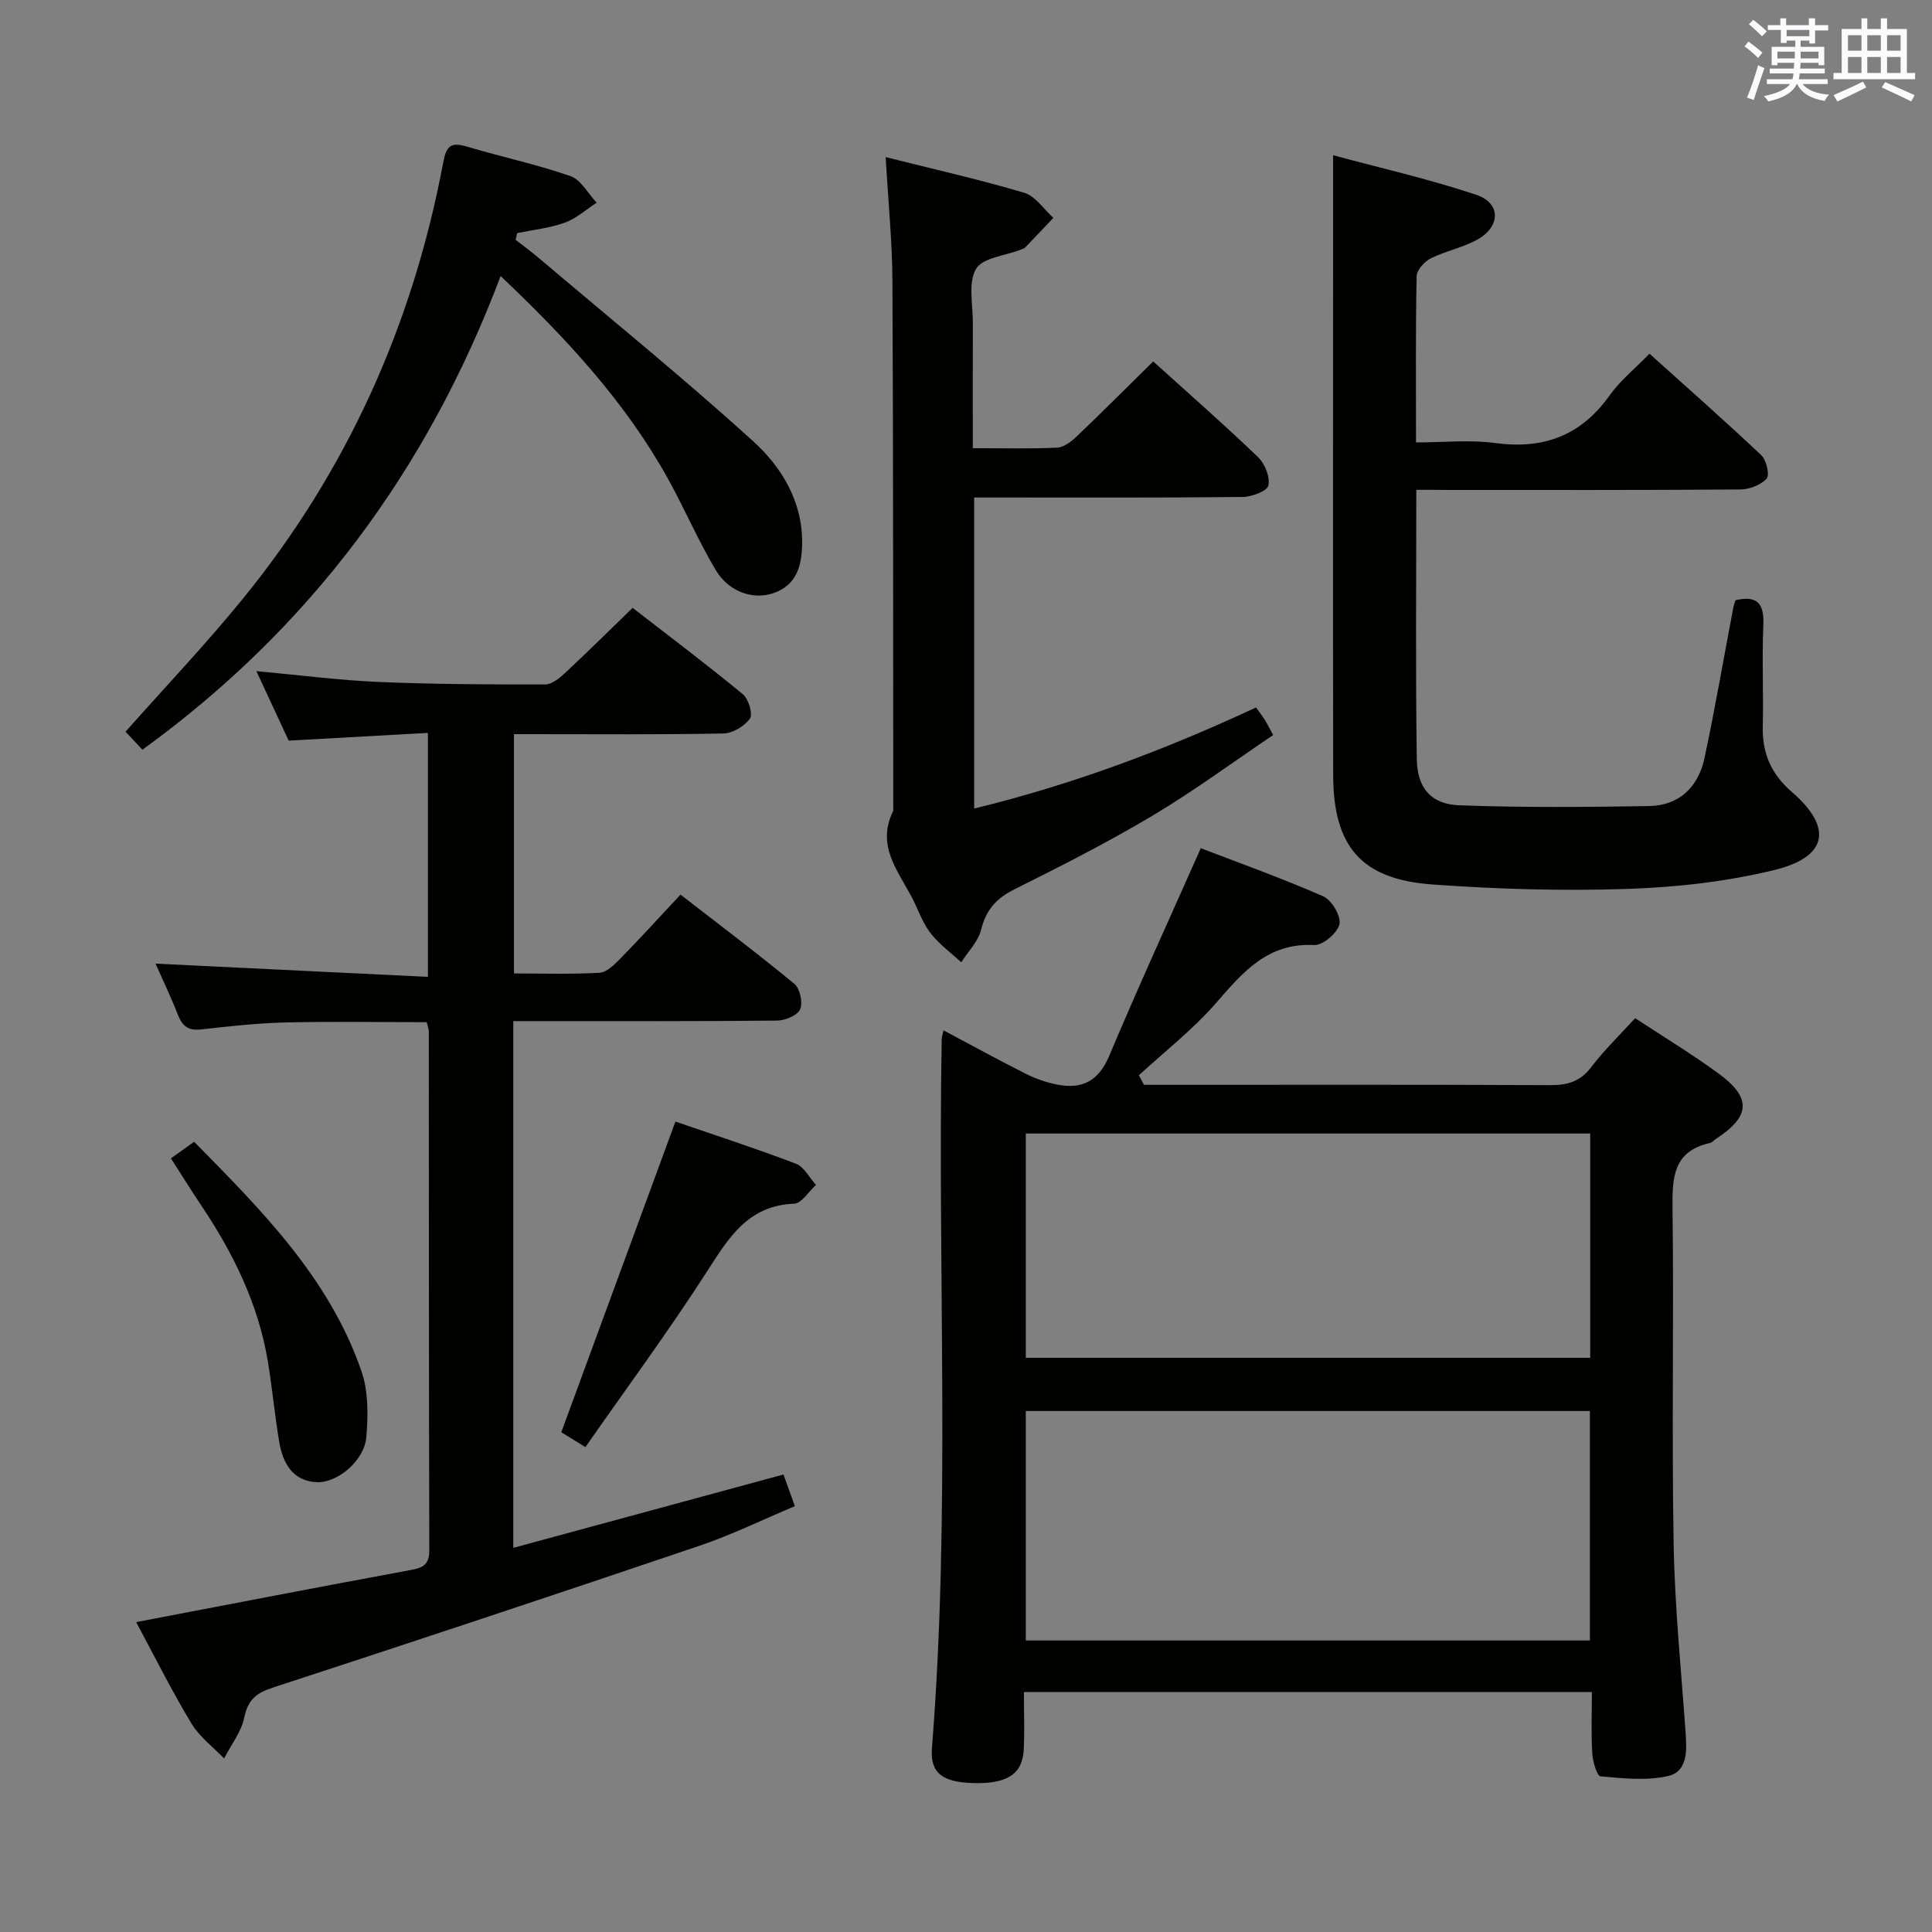 <svg enable-background="new 0 0 400 400" viewBox="0 0 400 400" xmlns="http://www.w3.org/2000/svg"><rect x="0" y="0" width="400" height="400" fill="#808080" stroke="none"/><g fill="#010100"><path d="m211.99 350.31c0 4.32.16 8.15-.04 11.97-.27 5.1-3.52 7.11-10.61 6.88-6.27-.21-8.8-2.09-8.39-7.26 3.88-48.89 1.15-97.86 2.02-146.78.01-.32.13-.65.37-1.8 5.79 3.07 11.35 6.13 17.01 8.98 2.03 1.02 4.25 1.8 6.47 2.24 5.17 1.04 8.62-.68 10.83-5.93 5.91-14.06 12.27-27.92 18.96-43 8.04 3.09 16.84 6.23 25.38 9.98 1.74.76 3.69 4.1 3.33 5.76-.4 1.81-3.45 4.4-5.23 4.31-9.65-.49-14.75 5.6-20.31 11.99-4.76 5.48-10.61 10.02-15.98 14.97.35.66.7 1.32 1.05 1.98h5.04c26.32 0 52.64-.06 78.96.07 3.59.02 6.28-.68 8.57-3.7 2.7-3.55 5.95-6.69 9.12-10.17 5.85 3.85 11.69 7.39 17.18 11.39 6.98 5.08 6.73 8.92-.46 13.61-.42.27-.78.74-1.23.84-7.6 1.69-7.83 7.14-7.75 13.57.29 23.15-.18 46.31.23 69.46.23 13.1 1.57 26.18 2.49 39.26.26 3.67.35 7.89-3.68 8.79-4.45 1-9.32.47-13.95.05-.73-.07-1.61-3.06-1.71-4.74-.25-4.12-.08-8.27-.08-12.71-39.33-.01-78.19-.01-117.59-.01zm.39-58.18v47.51h116.79c0-15.99 0-31.69 0-47.51-39.08 0-77.73 0-116.79 0zm0-57.45v46.44h116.85c0-15.7 0-30.94 0-46.44-39.07 0-77.78 0-116.85 0z"/><path d="m28.19 335.84c19.47-3.72 38.18-7.34 56.92-10.8 2.53-.47 3.77-1.15 3.77-4.02-.09-35.83-.08-71.66-.1-107.49 0-.47-.21-.94-.44-1.9-9.71 0-19.49-.17-29.26.06-5.8.14-11.61.78-17.38 1.44-2.63.3-3.93-.61-4.85-2.98-1.43-3.68-3.16-7.26-4.65-10.64 18.83.91 37.49 1.82 56.39 2.74 0-17.48 0-33.57 0-50.51-9.67.54-19.05 1.06-28.82 1.6-2.09-4.5-4.24-9.13-6.69-14.39 8.91.82 17.1 1.89 25.32 2.24 11.47.49 22.97.53 34.46.52 1.37 0 2.95-1.28 4.09-2.34 4.62-4.3 9.11-8.75 14.03-13.52 7.45 5.77 15.26 11.66 22.8 17.86 1.19.98 2.13 4.11 1.48 5.06-1.1 1.58-3.56 3.05-5.48 3.09-13.33.26-26.66.14-39.99.14-.99 0-1.99 0-3.38 0v49.54c5.83 0 11.78.2 17.71-.14 1.51-.09 3.12-1.72 4.35-2.97 4.07-4.16 7.98-8.46 12.42-13.21 8.01 6.21 15.95 12.18 23.6 18.5 1.15.95 1.77 3.9 1.16 5.26-.57 1.27-3.1 2.31-4.78 2.32-16.33.17-32.66.11-48.99.11-1.79 0-3.59 0-5.61 0v109.06c18.77-5.1 37.13-10.08 55.94-15.19.66 1.84 1.37 3.81 2.36 6.56-6.69 2.8-13.07 5.93-19.74 8.19-29.4 9.96-58.86 19.74-88.37 29.38-3.41 1.11-5.13 2.52-5.88 6.17-.62 2.99-2.73 5.67-4.18 8.49-2.29-2.39-5.1-4.47-6.76-7.23-4.11-6.8-7.65-13.93-11.45-21z"/><path d="m293.23 101.41c0 19.1-.17 37.41.1 55.71.09 6.07 2.98 9.39 8.79 9.61 13.08.48 26.19.37 39.29.16 6.29-.1 10.22-3.99 11.49-9.96 2.21-10.36 4-20.81 5.98-31.23.09-.47.28-.91.44-1.43 4.48-1.05 5.96.67 5.76 5.13-.3 6.98.05 13.99-.12 20.99-.13 5.54 1.75 9.88 6.01 13.56 8.52 7.37 7.48 13.47-3.58 16.17-9.9 2.42-20.27 3.58-30.48 3.92-13.44.45-26.96.05-40.38-.92-14.72-1.07-20.49-7.88-20.51-22.69-.06-34.83-.02-69.65-.02-104.47 0-7.59 0-15.19 0-23.82 9.67 2.61 19.81 4.91 29.62 8.18 5.14 1.71 5.12 6.54.27 9.27-3 1.69-6.56 2.35-9.66 3.9-1.31.66-2.9 2.41-2.93 3.69-.23 11.15-.13 22.3-.13 34.42 5.64 0 11.12-.59 16.43.13 10 1.34 17.73-1.55 23.64-9.85 2.19-3.08 5.25-5.54 8.27-8.65 7.95 7.16 15.67 13.95 23.14 21.01 1.07 1.01 1.78 4.12 1.11 4.86-1.21 1.33-3.58 2.22-5.47 2.24-20.16.15-40.32.1-60.48.1-1.95-.03-3.93-.03-6.58-.03z"/><path d="m201.69 103v64.4c20.39-4.97 39.53-12.15 58.36-20.93.71.99 1.29 1.74 1.8 2.53.44.7.8 1.45 1.75 3.18-8.31 5.6-16.42 11.59-25.04 16.73-9.26 5.52-18.92 10.41-28.58 15.24-3.71 1.86-5.84 4.23-6.84 8.31-.6 2.45-2.7 4.53-4.12 6.77-2.06-1.89-4.36-3.58-6.12-5.72-1.45-1.76-2.37-3.99-3.32-6.1-2.79-6.21-8.54-11.74-4.64-19.54-.04-36.47.01-72.94-.17-109.41-.04-8.41-.88-16.82-1.4-25.93 9.87 2.48 19.38 4.62 28.69 7.38 2.32.69 4.03 3.41 6.03 5.19-1.94 2.05-3.88 4.11-5.84 6.14-.22.22-.58.32-.89.44-3.22 1.27-7.94 1.66-9.29 4-1.68 2.9-.63 7.42-.65 11.23-.04 8.45-.01 16.9-.01 25.88 6.24 0 11.86.16 17.46-.11 1.41-.07 2.96-1.28 4.08-2.35 5.28-5.04 10.43-10.21 15.81-15.5 7.25 6.56 14.63 13.02 21.7 19.81 1.42 1.36 2.53 4.12 2.14 5.88-.26 1.16-3.44 2.35-5.32 2.37-16.65.18-33.31.11-49.96.11-1.79 0-3.57 0-5.63 0z"/><path d="m29.49 155.22c-1.26-1.34-2.47-2.62-3.5-3.73 8.23-9.28 16.57-18.06 24.2-27.41 21.64-26.53 35.27-56.86 41.58-90.47.62-3.33 1.54-4.26 4.82-3.28 7.15 2.13 14.49 3.69 21.52 6.13 2.18.76 3.63 3.61 5.42 5.5-2.18 1.42-4.21 3.28-6.59 4.14-3.14 1.13-6.57 1.48-9.87 2.16-.1.47-.21.93-.31 1.4 1.6 1.25 3.24 2.44 4.78 3.75 14.83 12.56 29.93 24.83 44.32 37.87 6.01 5.45 10.38 12.62 10.21 21.47-.09 4.42-1.15 8.35-5.83 10.01-4.27 1.52-9.33-.16-12.07-4.76-3.64-6.11-6.45-12.72-9.91-18.95-8.75-15.73-20.78-28.78-34.61-41.9-15.18 40.23-39.49 72.94-74.16 98.07z"/><path d="m139.84 232.21c7.85 2.7 16.47 5.5 24.94 8.72 1.7.65 2.79 2.89 4.16 4.4-1.5 1.35-2.96 3.82-4.52 3.88-9.61.38-13.58 7.11-18.1 14.13-7.91 12.28-16.6 24.06-25.12 36.27-2.45-1.51-4.09-2.53-4.99-3.08 7.92-21.54 15.63-42.52 23.63-64.32z"/><path d="m35.39 239.83c1.74-1.25 3.05-2.19 4.8-3.44 13.99 14.2 27.97 28.2 34.63 47.45 1.46 4.21 1.41 9.19 1.02 13.72-.41 4.83-5.97 9.56-10.36 9.31-5-.29-6.96-4.07-7.69-8.44-.93-5.55-1.43-11.16-2.36-16.71-1.99-11.83-7.17-22.33-13.8-32.2-2.03-3.02-3.94-6.12-6.24-9.69z"/></g><path d="m361.2 9.6.8-1c.9.7 1.9 1.4 2.9 2.3l-.9 1.1c-1-1-2-1.8-2.8-2.4zm.5 10.6c.9-2.1 1.6-4.3 2.3-6.7.4.2.8.4 1.3.6-.7 2.1-1.5 4.3-2.2 6.6zm.4-15.2.9-.9c1 .8 2 1.6 2.8 2.4l-1 1c-.9-.9-1.8-1.7-2.7-2.5zm12.5-1.2h1.2v1.4h2.7v1.1h-2.7v2.7h-1.2v-.6h-1.8v1.3h4.9v3.8h-1.2v-.5h-3.7c0 .4-.1.9-.1 1.2h5.1v1h-5.2c0 .5-.1.9-.2 1.2h6v1h-5.2c1.1 1.3 2.9 2 5.5 2.2-.4.4-.7.8-.9 1.3-2.9-.5-4.8-1.6-5.7-3.5h-.1c-.8 1.7-2.7 2.9-5.9 3.6-.2-.4-.6-.8-.9-1.1 2.8-.6 4.6-1.4 5.4-2.5h-4.8v-1h5.3c.1-.3.2-.7.2-1.2h-4.9v-1h5c0-.4 0-.8.1-1.2h-3.5v.5h-1.2v-3.8h4.9v-1.3h-1.8v.5h-1.2v-2.7h-2.7v-1h2.6v-1.4h1.2v1.4h4.7v-1.4zm-6.6 8.3h3.6c0-.4 0-.9 0-1.4h-3.6zm1.9-4.6h4.7v-1.3h-4.7zm6.6 3.2h-3.7v1.4h3.7z" fill="#fbfafc"/><path d="m385.3 3.8h1.3v2.2h2.8v-2.2h1.3v2.2h4.1v9.1h1.7v1.3h-16.9v-1.3h1.7v-9.1h4.1v-2.2zm.4 13.1.7 1.2c-1.8.9-3.8 1.9-6 2.9-.2-.4-.5-.8-.8-1.3 2.3-1 4.3-1.9 6.1-2.8zm-3.1-6.4h2.8v-3.2h-2.8zm0 4.6h2.8v-3.3h-2.8zm4-4.6h2.8v-3.2h-2.8zm0 4.6h2.8v-3.3h-2.8zm3.7 1.9c2.1.9 4.1 1.8 6.1 2.7l-.7 1.3c-2.2-1.1-4.2-2-6.1-2.9zm3.2-9.7h-2.8v3.2h2.8zm-2.8 7.8h2.8v-3.3h-2.8z" fill="#fbfafc"/></svg>